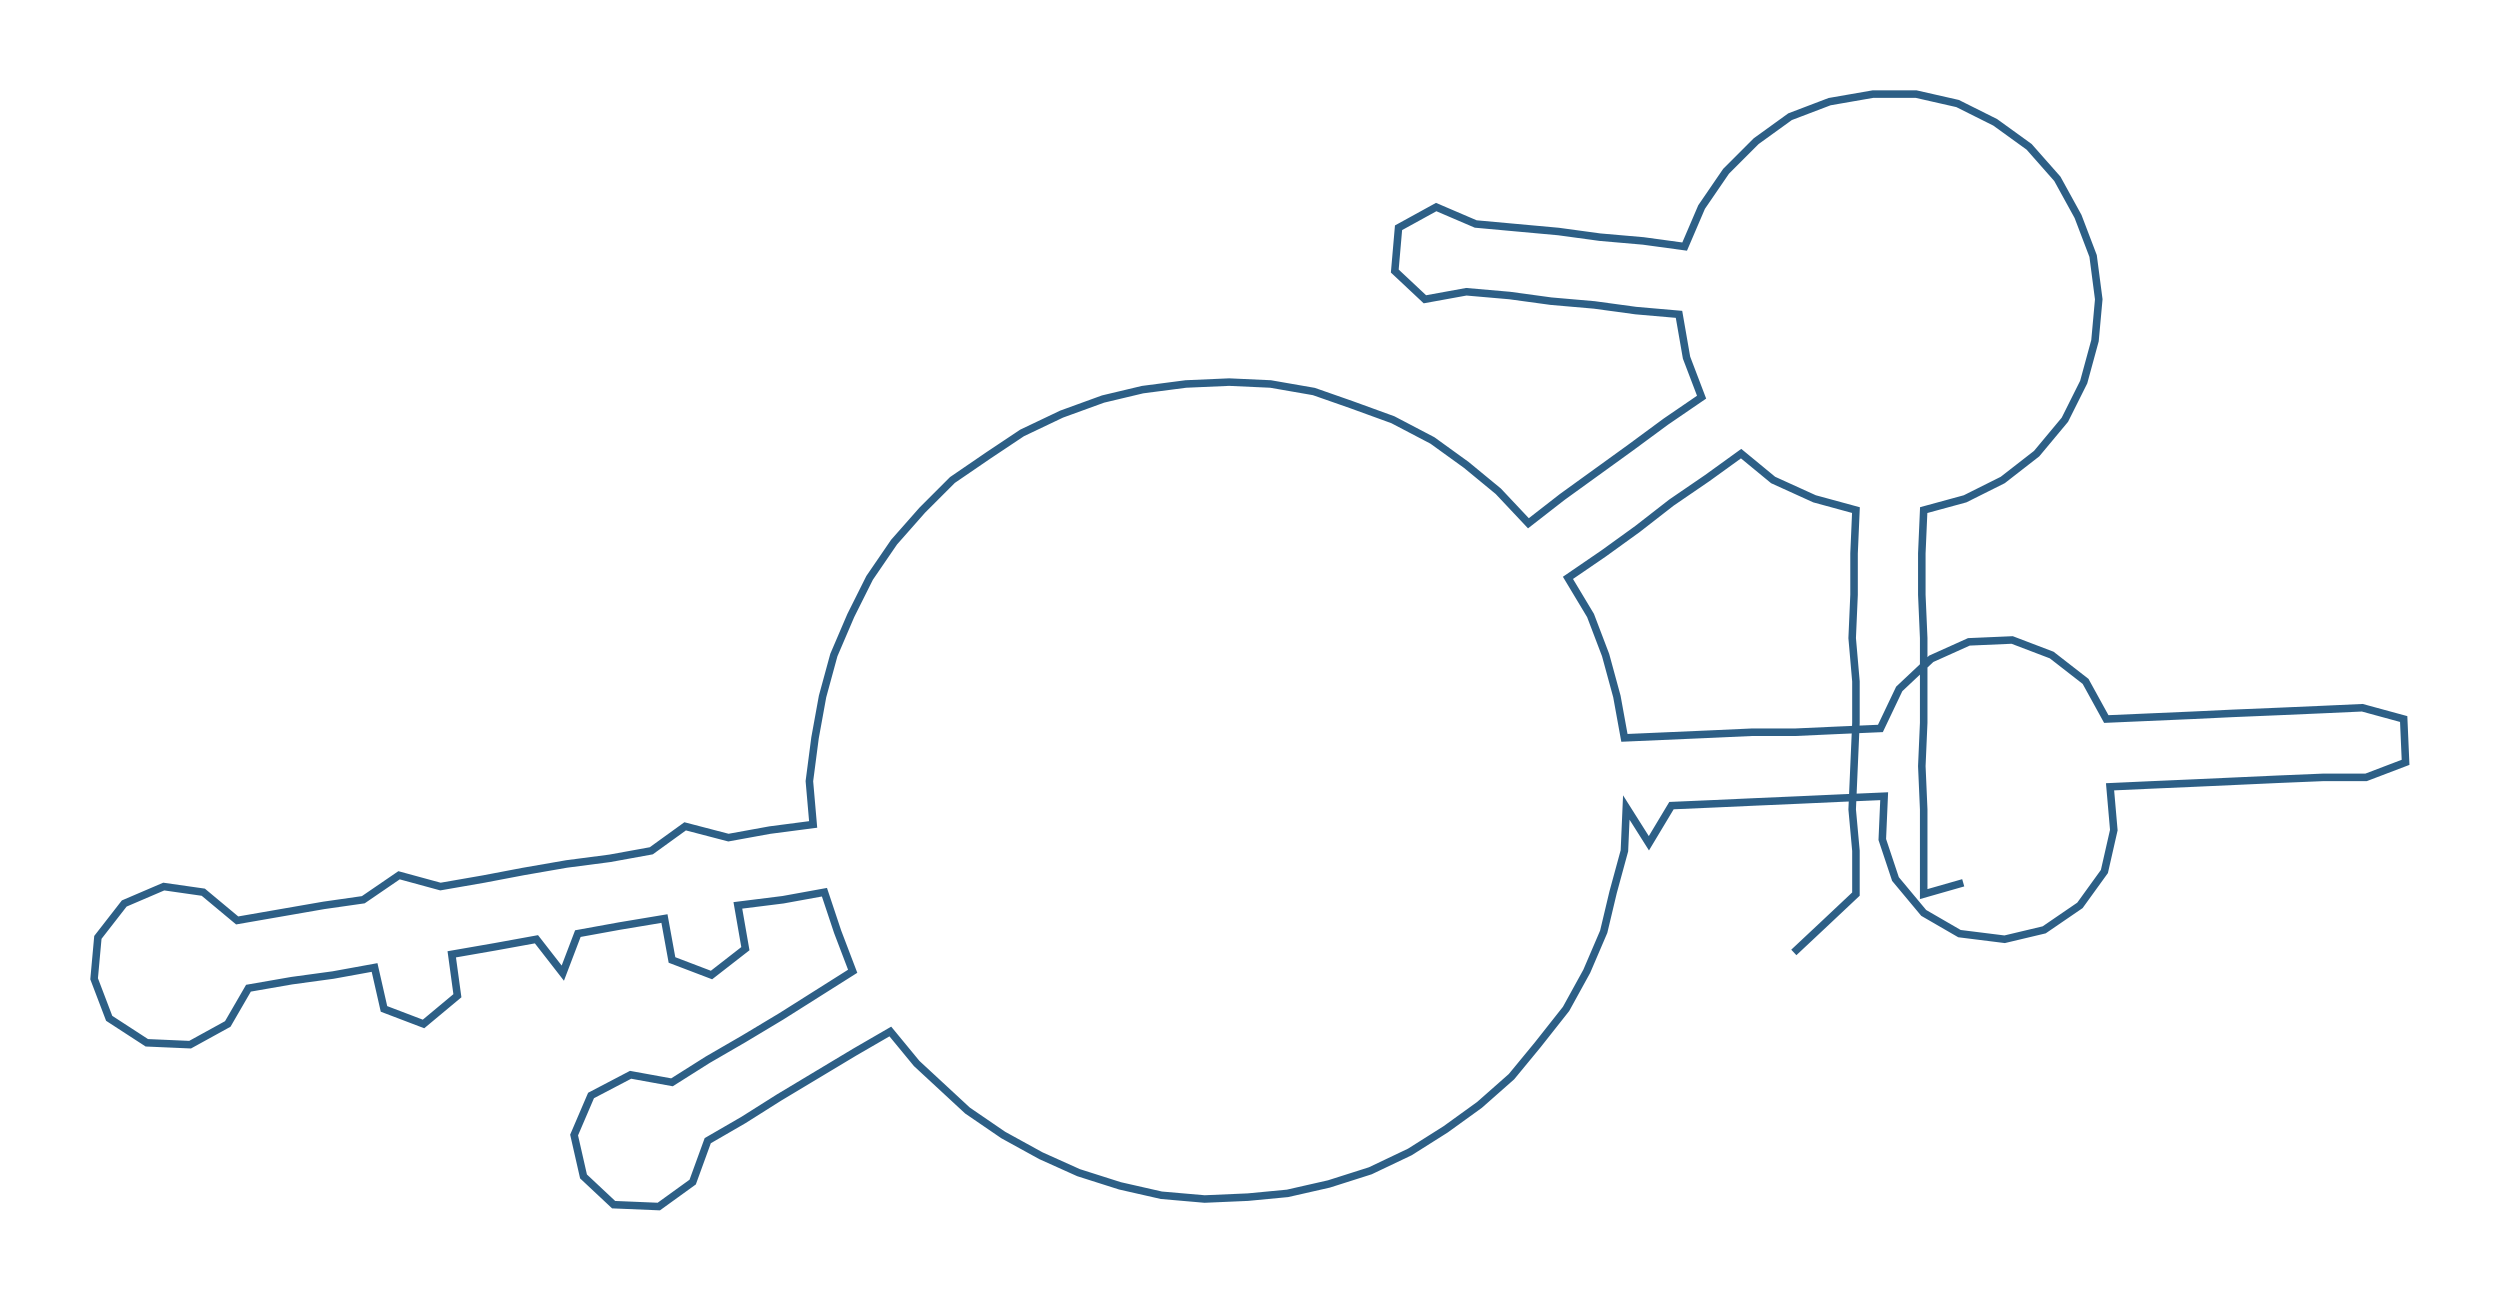 <ns0:svg xmlns:ns0="http://www.w3.org/2000/svg" width="300px" height="156.127px" viewBox="0 0 1328.17 691.21"><ns0:path style="stroke:#2d5f86;stroke-width:4px;fill:none;" d="M953 506 L953 506 L969 491 L986 475 L986 452 L984 430 L985 407 L986 384 L986 362 L984 339 L985 316 L985 294 L986 271 L964 265 L942 255 L925 241 L907 254 L888 267 L870 281 L852 294 L833 307 L845 327 L853 348 L859 370 L863 392 L886 391 L909 390 L931 389 L954 389 L976 388 L999 387 L1009 366 L1026 350 L1046 341 L1069 340 L1090 348 L1108 362 L1119 382 L1142 381 L1165 380 L1186 379 L1210 378 L1233 377 L1255 376 L1277 382 L1278 405 L1257 413 L1234 413 L1210 414 L1188 415 L1166 416 L1143 417 L1121 418 L1123 441 L1118 463 L1105 481 L1086 494 L1065 499 L1041 496 L1022 485 L1007 467 L1000 446 L1001 423 L978 424 L956 425 L933 426 L911 427 L888 428 L876 448 L864 429 L863 452 L857 474 L852 495 L843 516 L832 536 L817 555 L803 572 L786 587 L768 600 L749 612 L728 622 L706 629 L684 634 L663 636 L640 637 L617 635 L595 630 L573 623 L553 614 L533 603 L514 590 L487 565 L473 548 L454 559 L434 571 L414 583 L395 595 L376 606 L368 628 L350 641 L326 640 L310 625 L305 603 L314 582 L335 571 L357 575 L376 563 L395 552 L415 540 L434 528 L453 516 L445 495 L438 474 L416 478 L392 481 L396 504 L378 518 L357 510 L353 488 L329 492 L307 496 L299 517 L285 499 L263 503 L240 507 L243 529 L225 544 L204 536 L199 514 L177 518 L155 521 L132 525 L121 544 L101 555 L78 554 L58 541 L50 520 L52 498 L66 480 L87 471 L108 474 L126 489 L149 485 L172 481 L193 478 L212 465 L234 471 L257 467 L278 463 L301 459 L324 456 L346 452 L364 439 L387 445 L409 441 L432 438 L430 415 L433 392 L437 370 L443 348 L452 327 L462 307 L475 288 L490 271 L506 255 L525 242 L543 230 L564 220 L586 212 L607 207 L630 204 L653 203 L675 204 L698 208 L718 215 L740 223 L761 234 L779 247 L796 261 L812 278 L830 264 L848 251 L866 238 L885 224 L904 211 L896 190 L892 167 L869 165 L847 162 L824 160 L802 157 L779 155 L757 159 L741 144 L743 121 L763 110 L784 119 L806 121 L828 123 L850 126 L873 128 L895 131 L904 110 L917 91 L933 75 L951 62 L972 54 L995 50 L1018 50 L1040 55 L1060 65 L1078 78 L1093 95 L1104 115 L1112 136 L1115 159 L1113 181 L1107 203 L1097 223 L1082 241 L1064 255 L1044 265 L1022 271 L1021 294 L1021 316 L1022 339 L1022 362 L1022 384 L1021 407 L1022 430 L1022 452 L1022 475 L1043 469" /></ns0:svg>